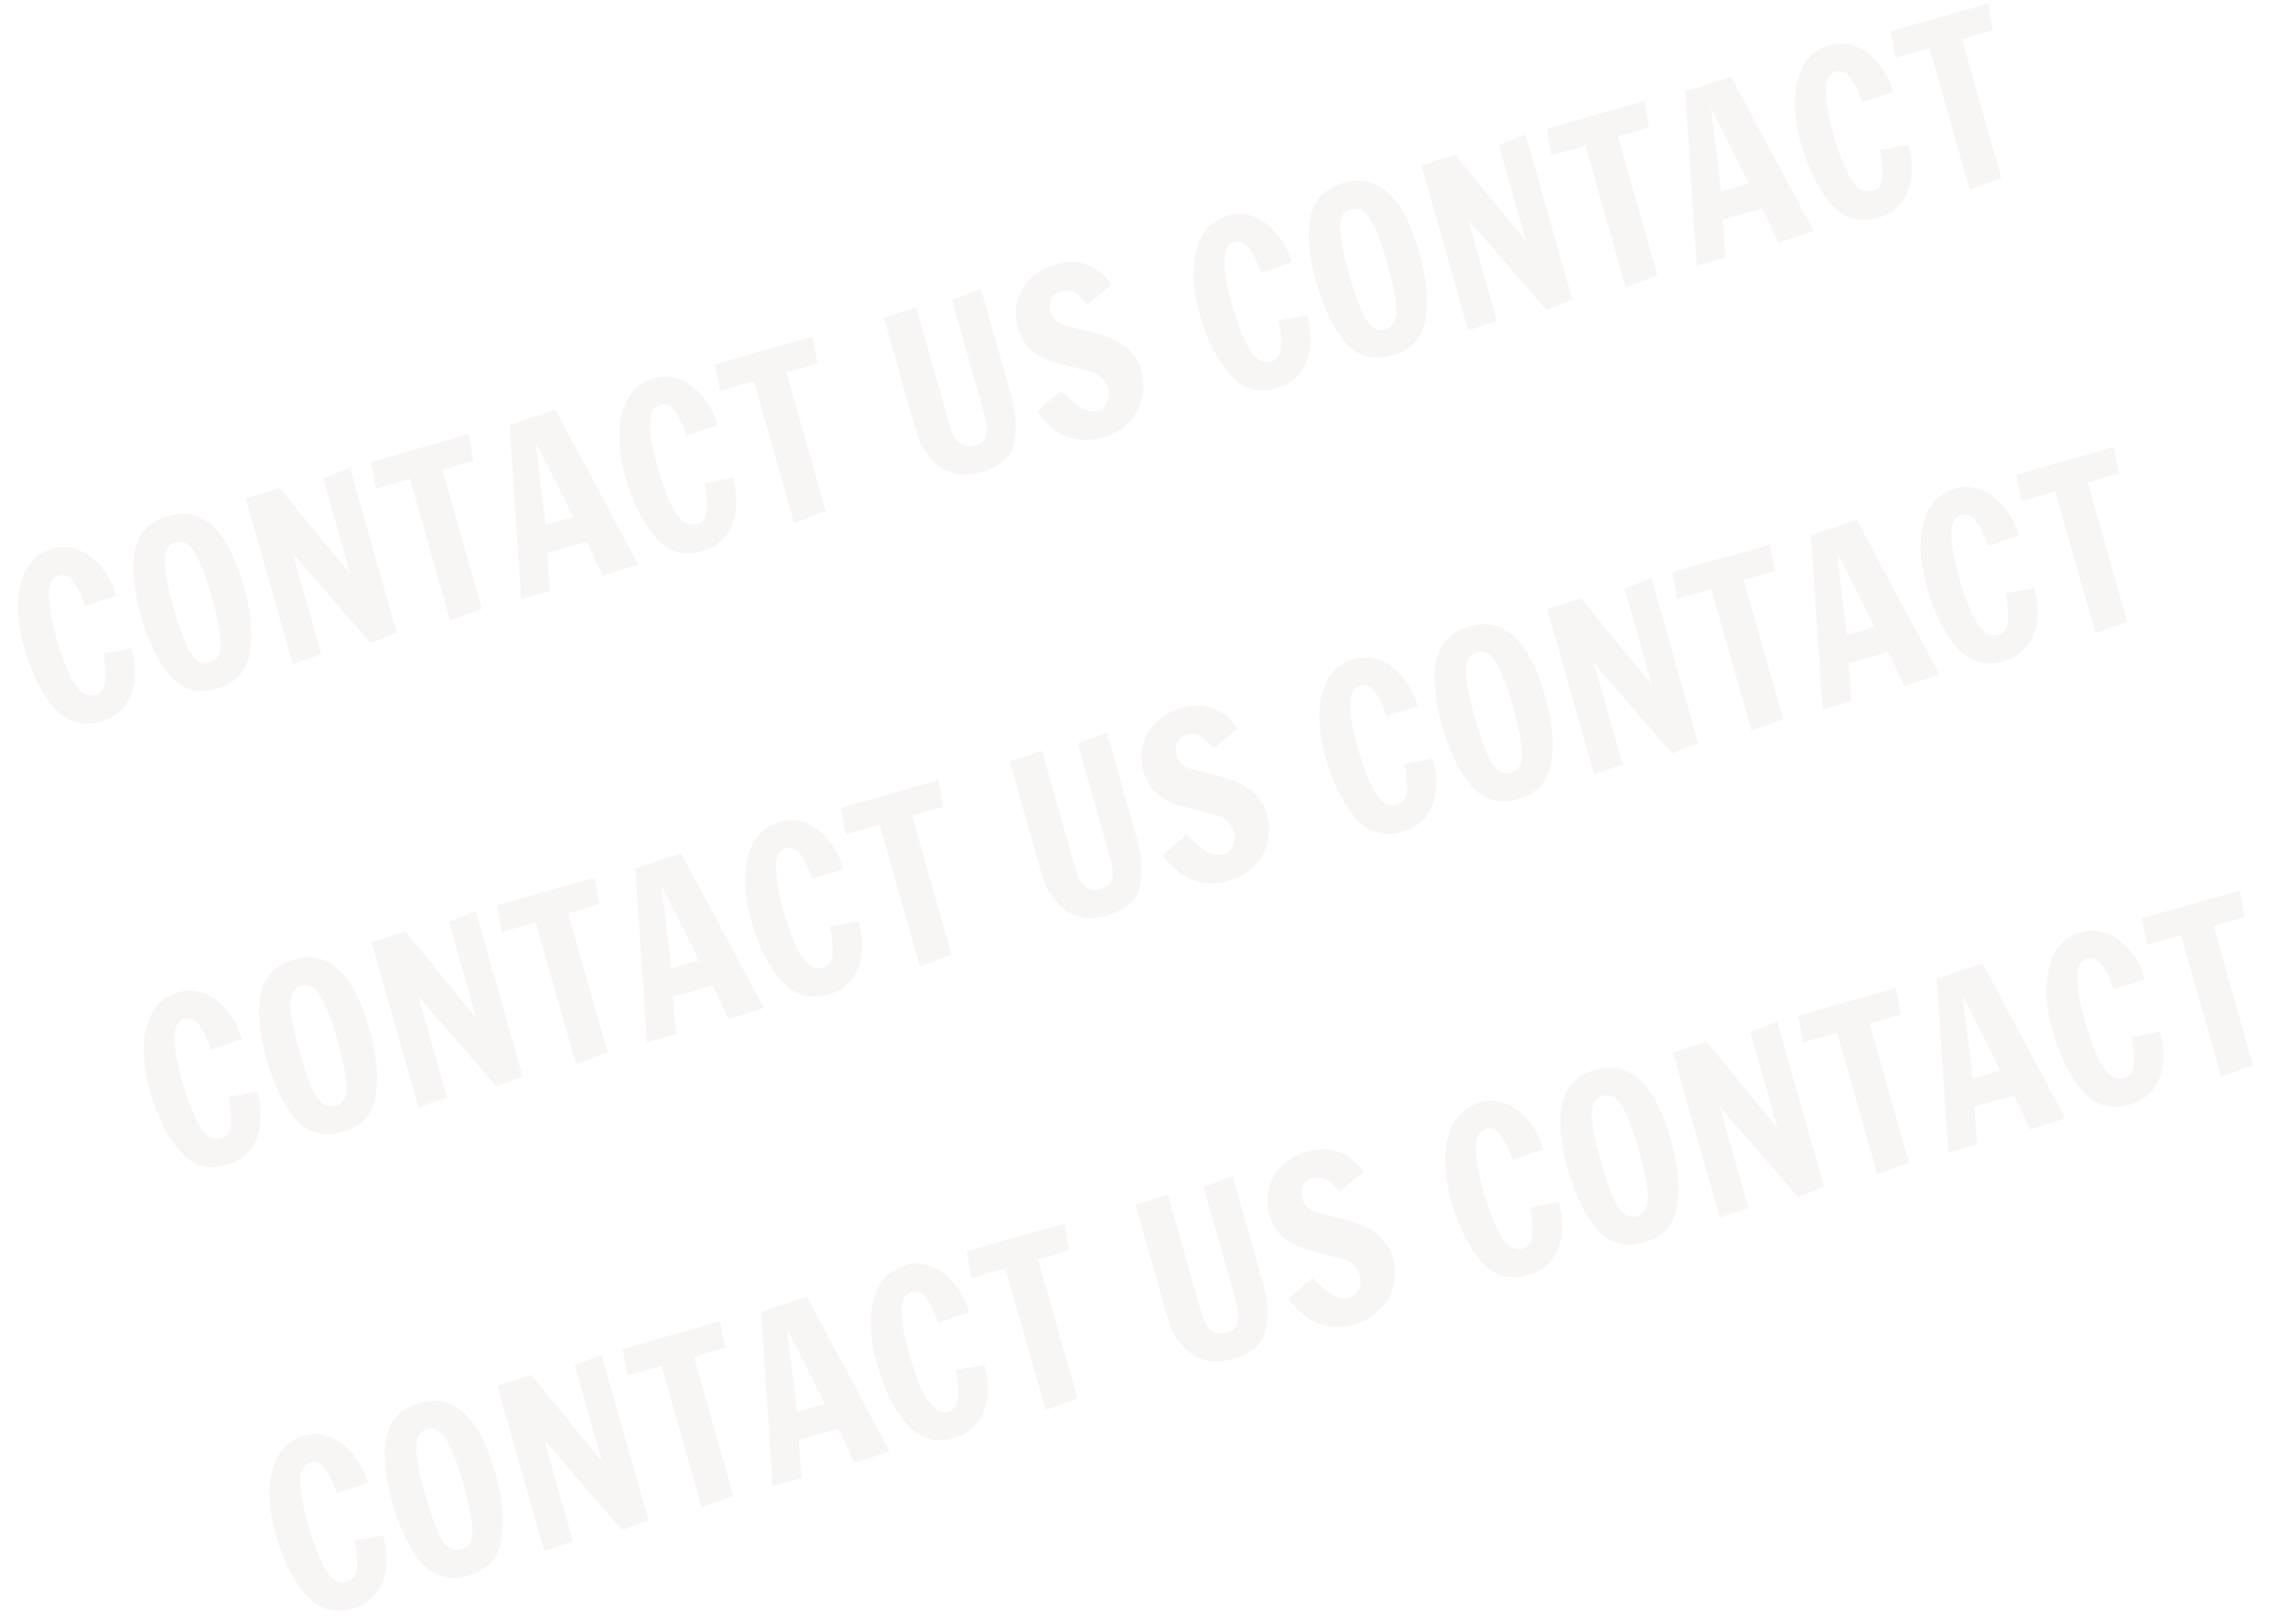<svg width="1687" height="1198" viewBox="0 0 1687 1198" fill="none" xmlns="http://www.w3.org/2000/svg">
<path opacity="0.05" d="M74.567 532.068C60.501 536.056 48.771 532.491 39.375 521.372C30.088 510.223 22.801 495.326 17.514 476.681C14.67 466.649 13.243 456.629 13.232 446.619C13.221 436.609 15.254 427.786 19.333 420.151C23.489 412.375 30.038 407.22 38.979 404.685C45.848 402.737 52.448 403.163 58.779 405.962C65.218 408.731 70.774 413.163 75.448 419.26C80.2 425.216 83.627 431.901 85.729 439.316L62.829 447.046C61.438 442.139 59.043 436.81 55.646 431.059C52.217 425.198 48.049 422.964 43.143 424.355C38.018 425.808 35.634 430.902 35.99 439.636C36.346 448.37 38.147 458.461 41.393 469.91C45.412 484.085 49.733 495.17 54.356 503.165C58.948 511.052 64.352 514.114 70.567 512.352C74.928 511.115 77.309 507.671 77.71 502.021C78.079 496.262 77.486 489.598 75.929 482.029L96.929 478.195C99.155 486.045 99.918 493.722 99.218 501.224C98.487 508.617 96.077 515.073 91.987 520.591C87.897 526.109 82.09 529.935 74.567 532.068ZM159.69 507.933C145.842 511.859 134.399 508.683 125.359 498.406C116.398 487.989 109.227 473.294 103.848 454.322C98.129 434.151 96.722 417.763 99.627 405.159C102.532 392.555 110.636 384.367 123.938 380.596C149.344 373.392 167.936 390.562 179.714 432.104C185.001 450.749 186.502 467.052 184.216 481.011C182.04 494.94 173.864 503.914 159.69 507.933ZM154.545 488.541C160.324 486.902 163.073 482.058 162.794 474.009C162.483 465.851 160.148 454.085 155.789 438.711C152.296 426.39 148.479 416.458 144.337 408.915C140.274 401.232 135.298 398.226 129.411 399.895C123.523 401.564 120.85 406.681 121.393 415.244C121.937 423.807 123.955 434.249 127.448 446.57C131.838 462.053 135.988 473.364 139.896 480.502C143.883 487.5 148.766 490.179 154.545 488.541ZM273.287 474.31L215.72 407.759L236.912 482.503L215.765 489.559L181.264 367.876L206.009 359.8L258.421 423.748L238.295 352.766L258.019 345.053L292.52 466.736L273.287 474.31ZM331.893 457.693L302.26 353.183L277.236 360.278L273.61 340.632L345.573 320.228L349.036 339.92L326.139 346.412L355.215 448.96L331.893 457.693ZM384.207 441.8L375.685 313.28L409.451 302.116L470.448 416.287L444.558 424.688L432.676 399.608L403.4 407.909L405.632 435.725L384.207 441.8ZM402.251 387.031L422.695 381.234L394.762 325.718L402.251 387.031ZM517.948 406.353C503.883 410.341 492.152 406.776 482.756 395.657C473.469 384.508 466.182 369.611 460.896 350.965C458.052 340.934 456.624 330.914 456.613 320.904C456.602 310.894 458.636 302.071 462.714 294.436C466.871 286.66 473.42 281.505 482.361 278.97C489.23 277.022 495.83 277.448 502.16 280.247C508.599 283.016 514.156 287.448 518.829 293.544C523.581 299.501 527.008 306.186 529.11 313.601L506.21 321.331C504.819 316.424 502.425 311.095 499.027 305.344C495.598 299.483 491.431 297.249 486.524 298.64C481.4 300.093 479.015 305.187 479.371 313.921C479.727 322.655 481.528 332.746 484.775 344.195C488.794 358.37 493.115 369.455 497.738 377.45C502.33 385.337 507.733 388.399 513.948 386.636C518.31 385.4 520.691 381.956 521.091 376.306C521.461 370.547 520.867 363.883 519.31 356.314L540.311 352.48C542.537 360.33 543.299 368.007 542.599 375.509C541.868 382.902 539.458 389.358 535.368 394.876C531.278 400.394 525.472 404.22 517.948 406.353ZM585.527 385.778L555.895 281.268L530.871 288.363L527.244 268.717L599.208 248.313L602.671 268.005L579.773 274.498L608.849 377.045L585.527 385.778ZM723.561 348.054C711.349 351.517 701.077 350.188 692.745 344.069C684.413 337.95 678.439 328.512 674.822 315.755L651.774 234.469L675.538 226.671L699.421 310.9C700.626 315.153 701.864 318.689 703.135 321.509C704.515 324.299 706.48 326.451 709.03 327.966C711.58 329.481 714.872 329.667 718.907 328.523C722.723 327.441 725.21 325.617 726.367 323.051C727.602 320.344 728.036 317.512 727.668 314.553C727.27 311.486 726.437 307.717 725.169 303.246L701.936 221.306L723.296 213.13L745.833 292.616C749.11 304.174 749.788 315.291 747.868 325.966C746.056 336.611 737.954 343.973 723.561 348.054ZM813.247 322.625C803.325 325.438 794.156 325.093 785.741 321.589C777.404 317.945 770.341 311.937 764.551 303.566L782.142 288.329L785.032 291.044C789.74 295.599 793.944 299.001 797.644 301.25C801.454 303.469 805.539 303.96 809.901 302.723C812.736 301.919 814.857 299.845 816.265 296.501C817.782 293.126 818.077 289.803 817.149 286.532C816.283 283.479 814.732 280.915 812.494 278.84C810.257 276.765 807.722 275.304 804.891 274.458L779.848 267.775C772.644 266.049 766.431 263.039 761.208 258.748C755.986 254.456 752.432 248.985 750.547 242.334C748.537 235.246 748.38 228.458 750.074 221.97C751.877 215.451 755.181 209.861 759.985 205.201C764.899 200.509 770.953 197.143 778.15 195.103C786.545 192.722 794.275 192.769 801.337 195.243C808.4 197.717 814.508 202.641 819.662 210.014L801.978 224.924C801.295 224.175 799.811 222.475 797.528 219.824C795.245 217.173 792.882 215.487 790.44 214.766C788.075 213.905 785.421 213.892 782.477 214.727C778.879 215.747 776.423 217.68 775.109 220.526C773.905 223.341 773.813 226.548 774.833 230.146C775.575 232.763 776.964 234.961 779 236.74C781.114 238.379 783.377 239.504 785.788 240.116L808.871 246.117C825.831 250.261 836.609 258.985 841.206 272.289C843.401 280.031 843.604 287.394 841.816 294.381C840.105 301.227 836.715 307.136 831.645 312.107C826.685 317.048 820.552 320.554 813.247 322.625ZM941.365 286.299C927.299 290.287 915.568 286.722 906.172 275.603C896.886 264.454 889.599 249.556 884.312 230.911C881.468 220.88 880.04 210.859 880.029 200.849C880.018 190.839 882.052 182.017 886.131 174.381C890.287 166.606 896.836 161.451 905.777 158.916C912.646 156.968 919.246 157.394 925.576 160.193C932.016 162.961 937.572 167.394 942.246 173.49C946.997 179.447 950.424 186.132 952.527 193.546L929.627 201.276C928.236 196.37 925.841 191.041 922.443 185.289C919.015 179.429 914.847 177.195 909.941 178.586C904.816 180.039 902.432 185.132 902.788 193.867C903.144 202.601 904.945 212.692 908.191 224.141C912.21 238.315 916.531 249.4 921.154 257.396C925.746 265.282 931.15 268.344 937.365 266.582C941.726 265.346 944.107 261.902 944.508 256.252C944.877 250.493 944.284 243.829 942.727 236.26L963.727 232.426C965.953 240.276 966.716 247.952 966.016 255.455C965.285 262.848 962.874 269.303 958.785 274.822C954.695 280.34 948.888 284.166 941.365 286.299ZM1026.49 262.163C1012.64 266.09 1001.2 262.914 992.157 252.637C983.195 242.22 976.025 227.525 970.646 208.553C964.926 188.381 963.519 171.994 966.425 159.39C969.33 146.786 977.434 138.598 990.736 134.826C1016.14 127.623 1034.73 144.793 1046.51 186.335C1051.8 204.98 1053.3 221.282 1051.01 235.242C1048.84 249.17 1040.66 258.144 1026.49 262.163ZM1021.34 242.771C1027.12 241.133 1029.87 236.289 1029.59 228.24C1029.28 220.082 1026.95 208.316 1022.59 192.942C1019.09 180.621 1015.28 170.689 1011.14 163.146C1007.07 155.463 1002.1 152.456 996.208 154.126C990.32 155.795 987.648 160.911 988.191 169.475C988.734 178.038 990.753 188.48 994.246 200.801C998.636 216.284 1002.79 227.594 1006.69 234.732C1010.68 241.73 1015.56 244.41 1021.34 242.771ZM1140.08 228.541L1082.52 161.99L1103.71 236.734L1082.56 243.79L1048.06 122.107L1072.81 114.03L1125.22 177.978L1105.09 106.996L1124.82 99.284L1159.32 220.967L1140.08 228.541ZM1198.69 211.924L1169.06 107.414L1144.03 114.509L1140.41 94.863L1212.37 74.459L1215.83 94.151L1192.94 100.643L1222.01 203.191L1198.69 211.924ZM1251 196.031L1242.48 67.511L1276.25 56.347L1337.25 170.518L1311.36 178.919L1299.47 153.839L1270.2 162.14L1272.43 189.956L1251 196.031ZM1269.05 141.261L1289.49 135.465L1261.56 79.949L1269.05 141.261ZM1384.75 160.584C1370.68 164.572 1358.95 161.007 1349.55 149.888C1340.27 138.738 1332.98 123.841 1327.69 105.196C1324.85 95.165 1323.42 85.144 1323.41 75.134C1323.4 65.124 1325.43 56.302 1329.51 48.666C1333.67 40.891 1340.22 35.736 1349.16 33.2C1356.03 31.253 1362.63 31.679 1368.96 34.478C1375.4 37.246 1380.95 41.679 1385.63 47.775C1390.38 53.731 1393.81 60.417 1395.91 67.831L1373.01 75.561C1371.62 70.655 1369.22 65.326 1365.82 59.574C1362.4 53.714 1358.23 51.48 1353.32 52.871C1348.2 54.324 1345.81 59.417 1346.17 68.151C1346.53 76.885 1348.33 86.977 1351.57 98.426C1355.59 112.6 1359.91 123.685 1364.54 131.681C1369.13 139.567 1374.53 142.629 1380.75 140.867C1385.11 139.63 1387.49 136.187 1387.89 130.537C1388.26 124.778 1387.67 118.113 1386.11 110.545L1407.11 106.71C1409.33 114.561 1410.1 122.237 1409.4 129.74C1408.67 137.133 1406.26 143.588 1402.17 149.107C1398.08 154.625 1392.27 158.451 1384.75 160.584ZM1452.32 140.009L1422.69 35.499L1397.67 42.594L1394.04 22.948L1466.01 2.544L1469.47 22.236L1446.57 28.728L1475.65 131.276L1452.32 140.009ZM167.314 859.174C153.248 863.162 141.517 859.597 132.121 848.478C122.834 837.328 115.548 822.431 110.261 803.786C107.417 793.755 105.989 783.734 105.978 773.724C105.967 763.714 108.001 754.892 112.079 747.256C116.236 739.481 122.785 734.326 131.726 731.79C138.595 729.843 145.195 730.269 151.525 733.068C157.965 735.836 163.521 740.269 168.195 746.365C172.946 752.322 176.373 759.007 178.475 766.421L155.576 774.151C154.184 769.245 151.79 763.916 148.392 758.164C144.964 752.304 140.796 750.07 135.889 751.461C130.765 752.914 128.38 758.007 128.736 766.741C129.092 775.476 130.894 785.567 134.14 797.016C138.159 811.19 142.48 822.275 147.103 830.271C151.695 838.157 157.098 841.219 163.313 839.457C167.675 838.22 170.056 834.777 170.456 829.127C170.826 823.368 170.232 816.703 168.675 809.135L189.676 805.3C191.902 813.151 192.665 820.827 191.965 828.33C191.234 835.723 188.823 842.178 184.733 847.697C180.644 853.215 174.837 857.041 167.314 859.174ZM252.436 835.038C238.589 838.964 227.145 835.789 218.106 825.512C209.144 815.095 201.974 800.4 196.595 781.428C190.875 761.256 189.468 744.869 192.374 732.265C195.279 719.661 203.383 711.473 216.685 707.701C242.09 700.498 260.682 717.668 272.461 759.21C277.748 777.855 279.248 794.157 276.963 808.117C274.786 822.045 266.611 831.019 252.436 835.038ZM247.291 815.646C253.07 814.008 255.82 809.164 255.54 801.115C255.23 792.957 252.895 781.191 248.536 765.817C245.043 753.496 241.225 743.564 237.084 736.021C233.021 728.338 228.045 725.331 222.157 727.001C216.269 728.67 213.597 733.786 214.14 742.35C214.683 750.913 216.702 761.355 220.195 773.676C224.585 789.159 228.734 800.469 232.643 807.607C236.63 814.605 241.513 817.285 247.291 815.646ZM366.034 801.416L308.466 734.865L329.659 809.609L308.512 816.665L274.01 694.982L298.755 686.905L351.167 750.853L331.041 679.871L350.765 672.158L385.267 793.842L366.034 801.416ZM424.639 784.799L395.007 680.288L369.983 687.384L366.356 667.738L438.32 647.334L441.783 667.026L418.885 673.518L447.961 776.066L424.639 784.799ZM476.953 768.905L468.432 640.386L502.197 629.222L563.194 743.393L537.304 751.794L525.422 726.714L496.146 735.015L498.379 762.831L476.953 768.905ZM494.997 714.136L515.442 708.34L487.508 652.824L494.997 714.136ZM610.695 733.459C596.629 737.447 584.899 733.881 575.503 722.763C566.216 711.613 558.929 696.716 553.642 678.071C550.798 668.04 549.371 658.019 549.36 648.009C549.349 637.999 551.382 629.177 555.461 621.541C559.617 613.766 566.166 608.61 575.107 606.075C581.976 604.128 588.576 604.554 594.907 607.353C601.346 610.121 606.902 614.554 611.576 620.65C616.328 626.606 619.755 633.292 621.857 640.706L598.957 648.436C597.566 643.53 595.171 638.201 591.774 632.449C588.345 626.589 584.177 624.354 579.271 625.746C574.146 627.199 571.762 632.292 572.118 641.026C572.474 649.76 574.275 659.852 577.521 671.301C581.54 685.475 585.861 696.56 590.484 704.556C595.076 712.442 600.48 715.504 606.695 713.742C611.056 712.505 613.437 709.062 613.838 703.412C614.207 697.653 613.614 690.988 612.057 683.419L633.057 679.585C635.283 687.436 636.046 695.112 635.346 702.614C634.615 710.008 632.205 716.463 628.115 721.981C624.025 727.5 618.218 731.325 610.695 733.459ZM678.274 712.884L648.641 608.374L623.618 615.469L619.991 595.823L691.954 575.419L695.417 595.111L672.52 601.603L701.596 704.151L678.274 712.884ZM816.308 675.16C804.096 678.622 793.824 677.294 785.492 671.175C777.16 665.055 771.185 655.617 767.568 642.86L744.521 561.574L768.285 553.776L792.167 638.006C793.373 642.258 794.611 645.795 795.882 648.615C797.262 651.404 799.227 653.557 801.777 655.072C804.327 656.587 807.619 656.773 811.653 655.629C815.47 654.547 817.956 652.722 819.113 650.156C820.349 647.45 820.783 644.617 820.415 641.659C820.016 638.591 819.183 634.822 817.916 630.352L794.683 548.412L816.042 540.235L838.58 619.722C841.857 631.28 842.535 642.396 840.614 653.072C838.802 663.716 830.7 671.079 816.308 675.16ZM905.993 649.731C896.071 652.544 886.902 652.198 878.487 648.694C870.151 645.05 863.087 639.043 857.297 630.671L874.888 615.435L877.778 618.149C882.486 622.705 886.69 626.107 890.391 628.356C894.201 630.574 898.286 631.065 902.647 629.828C905.482 629.025 907.604 626.951 909.012 623.606C910.528 620.231 910.823 616.908 909.896 613.637C909.03 610.584 907.478 608.02 905.241 605.945C903.003 603.87 900.469 602.41 897.637 601.563L872.595 594.881C865.39 593.154 859.177 590.145 853.955 585.853C848.733 581.562 845.179 576.09 843.293 569.439C841.284 562.352 841.126 555.564 842.82 549.076C844.624 542.557 847.928 536.967 852.732 532.306C857.645 527.615 863.7 524.249 870.896 522.208C879.292 519.828 887.021 519.874 894.084 522.348C901.146 524.822 907.255 529.746 912.408 537.12L894.725 552.029C894.041 551.281 892.558 549.581 890.275 546.93C887.992 544.279 885.629 542.593 883.186 541.871C880.822 541.011 878.167 540.997 875.223 541.832C871.625 542.852 869.169 544.786 867.856 547.632C866.652 550.447 866.56 553.654 867.58 557.252C868.322 559.869 869.711 562.067 871.746 563.845C873.86 565.484 876.123 566.61 878.535 567.222L901.617 573.223C918.578 577.367 929.356 586.091 933.953 599.395C936.148 607.136 936.351 614.5 934.562 621.486C932.852 628.333 929.461 634.241 924.392 639.213C919.432 644.153 913.299 647.659 905.993 649.731ZM1034.11 613.404C1020.05 617.392 1008.32 613.827 998.919 602.709C989.632 591.559 982.345 576.662 977.059 558.017C974.215 547.986 972.787 537.965 972.776 527.955C972.765 517.945 974.799 509.122 978.877 501.487C983.034 493.711 989.583 488.556 998.524 486.021C1005.39 484.073 1011.99 484.499 1018.32 487.299C1024.76 490.067 1030.32 494.499 1034.99 500.596C1039.74 506.552 1043.17 513.238 1045.27 520.652L1022.37 528.382C1020.98 523.475 1018.59 518.146 1015.19 512.395C1011.76 506.535 1007.59 504.3 1002.69 505.691C997.563 507.144 995.178 512.238 995.534 520.972C995.89 529.706 997.691 539.798 1000.94 551.246C1004.96 565.421 1009.28 576.506 1013.9 584.501C1018.49 592.388 1023.9 595.45 1030.11 593.688C1034.47 592.451 1036.85 589.008 1037.25 583.357C1037.62 577.598 1037.03 570.934 1035.47 563.365L1056.47 559.531C1058.7 567.382 1059.46 575.058 1058.76 582.56C1058.03 589.953 1055.62 596.409 1051.53 601.927C1047.44 607.445 1041.63 611.271 1034.11 613.404ZM1119.23 589.269C1105.39 593.195 1093.94 590.02 1084.9 579.742C1075.94 569.325 1068.77 554.631 1063.39 535.658C1057.67 515.487 1056.27 499.099 1059.17 486.495C1062.08 473.892 1070.18 465.704 1083.48 461.932C1108.89 454.729 1127.48 471.898 1139.26 513.441C1144.55 532.086 1146.05 548.388 1143.76 562.347C1141.58 576.276 1133.41 585.25 1119.23 589.269ZM1114.09 569.877C1119.87 568.238 1122.62 563.395 1122.34 555.346C1122.03 547.188 1119.69 535.422 1115.33 520.048C1111.84 507.727 1108.02 497.795 1103.88 490.252C1099.82 482.569 1094.84 479.562 1088.95 481.231C1083.07 482.901 1080.39 488.017 1080.94 496.58C1081.48 505.144 1083.5 515.586 1086.99 527.907C1091.38 543.39 1095.53 554.7 1099.44 561.838C1103.43 568.836 1108.31 571.515 1114.09 569.877ZM1232.83 555.646L1175.26 489.096L1196.46 563.839L1175.31 570.896L1140.81 449.212L1165.55 441.136L1217.97 505.084L1197.84 434.102L1217.56 426.389L1252.06 548.072L1232.83 555.646ZM1291.44 539.029L1261.8 434.519L1236.78 441.614L1233.15 421.968L1305.12 401.564L1308.58 421.256L1285.68 427.749L1314.76 530.296L1291.44 539.029ZM1343.75 523.136L1335.23 394.617L1369 383.453L1429.99 497.623L1404.1 506.024L1392.22 480.944L1362.94 489.245L1365.18 517.061L1343.75 523.136ZM1361.8 468.367L1382.24 462.57L1354.31 407.055L1361.8 468.367ZM1477.49 487.689C1463.43 491.677 1451.7 488.112 1442.3 476.994C1433.01 465.844 1425.73 450.947 1420.44 432.302C1417.6 422.27 1416.17 412.25 1416.16 402.24C1416.15 392.23 1418.18 383.407 1422.26 375.772C1426.42 367.996 1432.96 362.841 1441.9 360.306C1448.77 358.358 1455.37 358.784 1461.7 361.584C1468.14 364.352 1473.7 368.784 1478.37 374.881C1483.13 380.837 1486.55 387.522 1488.65 394.937L1465.75 402.667C1464.36 397.76 1461.97 392.431 1458.57 386.68C1455.14 380.82 1450.98 378.585 1446.07 379.976C1440.94 381.429 1438.56 386.523 1438.92 395.257C1439.27 403.991 1441.07 414.083 1444.32 425.531C1448.34 439.706 1452.66 450.791 1457.28 458.786C1461.87 466.673 1467.28 469.735 1473.49 467.973C1477.85 466.736 1480.24 463.293 1480.64 457.642C1481.01 451.883 1480.41 445.219 1478.85 437.65L1499.86 433.816C1502.08 441.667 1502.84 449.343 1502.14 456.845C1501.41 464.238 1499 470.694 1494.91 476.212C1490.82 481.73 1485.02 485.556 1477.49 487.689ZM1545.07 467.115L1515.44 362.604L1490.42 369.699L1486.79 350.054L1558.75 329.649L1562.22 349.342L1539.32 355.834L1568.39 458.381L1545.07 467.115ZM260.06 1186.28C245.995 1190.27 234.264 1186.7 224.868 1175.58C215.581 1164.43 208.294 1149.54 203.008 1130.89C200.163 1120.86 198.736 1110.84 198.725 1100.83C198.714 1090.82 200.748 1082 204.826 1074.36C208.983 1066.59 215.531 1061.43 224.472 1058.9C231.342 1056.95 237.941 1057.37 244.272 1060.17C250.711 1062.94 256.268 1067.37 260.941 1073.47C265.693 1079.43 269.12 1086.11 271.222 1093.53L248.322 1101.26C246.931 1096.35 244.536 1091.02 241.139 1085.27C237.71 1079.41 233.543 1077.18 228.636 1078.57C223.511 1080.02 221.127 1085.11 221.483 1093.85C221.839 1102.58 223.64 1112.67 226.886 1124.12C230.905 1138.3 235.226 1149.38 239.849 1157.38C244.441 1165.26 249.845 1168.32 256.06 1166.56C260.421 1165.33 262.802 1161.88 263.203 1156.23C263.573 1150.47 262.979 1143.81 261.422 1136.24L282.422 1132.41C284.648 1140.26 285.411 1147.93 284.711 1155.44C283.98 1162.83 281.57 1169.28 277.48 1174.8C273.39 1180.32 267.584 1184.15 260.06 1186.28ZM345.183 1162.14C331.335 1166.07 319.892 1162.89 310.852 1152.62C301.891 1142.2 294.72 1127.51 289.341 1108.53C283.622 1088.36 282.215 1071.97 285.12 1059.37C288.025 1046.77 296.129 1038.58 309.432 1034.81C334.837 1027.6 353.429 1044.77 365.208 1086.32C370.494 1104.96 371.995 1121.26 369.709 1135.22C367.533 1149.15 359.357 1158.12 345.183 1162.14ZM340.038 1142.75C345.817 1141.11 348.566 1136.27 348.287 1128.22C347.976 1120.06 345.642 1108.3 341.283 1092.92C337.789 1080.6 333.972 1070.67 329.83 1063.13C325.767 1055.44 320.792 1052.44 314.904 1054.11C309.016 1055.78 306.343 1060.89 306.887 1069.46C307.43 1078.02 309.448 1088.46 312.942 1100.78C317.332 1116.26 321.481 1127.57 325.39 1134.71C329.376 1141.71 334.259 1144.39 340.038 1142.75ZM458.78 1128.52L401.213 1061.97L422.406 1136.71L401.258 1143.77L366.757 1022.09L391.502 1014.01L443.914 1077.96L423.788 1006.98L443.512 999.264L478.014 1120.95L458.78 1128.52ZM517.386 1111.9L487.753 1007.39L462.73 1014.49L459.103 994.843L531.066 974.439L534.529 994.131L511.632 1000.62L540.708 1103.17L517.386 1111.9ZM569.7 1096.01L561.179 967.491L594.944 956.327L655.941 1070.5L630.051 1078.9L618.169 1053.82L588.893 1062.12L591.125 1089.94L569.7 1096.01ZM587.744 1041.24L608.188 1035.45L580.255 979.929L587.744 1041.24ZM703.441 1060.56C689.376 1064.55 677.645 1060.99 668.249 1049.87C658.962 1038.72 651.675 1023.82 646.389 1005.18C643.545 995.145 642.117 985.125 642.106 975.115C642.095 965.105 644.129 956.282 648.207 948.647C652.364 940.871 658.913 935.716 667.854 933.181C674.723 931.233 681.323 931.659 687.653 934.458C694.092 937.227 699.649 941.659 704.323 947.756C709.074 953.712 712.501 960.397 714.603 967.812L691.704 975.542C690.312 970.635 687.918 965.306 684.52 959.555C681.092 953.695 676.924 951.46 672.017 952.851C666.893 954.304 664.508 959.398 664.864 968.132C665.22 976.866 667.022 986.957 670.268 998.406C674.287 1012.58 678.608 1023.67 683.231 1031.66C687.823 1039.55 693.226 1042.61 699.441 1040.85C703.803 1039.61 706.184 1036.17 706.584 1030.52C706.954 1024.76 706.36 1018.09 704.803 1010.53L725.804 1006.69C728.03 1014.54 728.793 1022.22 728.093 1029.72C727.362 1037.11 724.951 1043.57 720.861 1049.09C716.772 1054.61 710.965 1058.43 703.441 1060.56ZM771.02 1039.99L741.388 935.479L716.364 942.574L712.738 922.929L784.701 902.524L788.164 922.216L765.266 928.709L794.343 1031.26L771.02 1039.99ZM909.054 1002.27C896.842 1005.73 886.57 1004.4 878.238 998.28C869.907 992.161 863.932 982.723 860.315 969.966L837.267 888.68L861.031 880.882L884.914 965.111C886.119 969.364 887.358 972.9 888.628 975.72C890.008 978.51 891.973 980.662 894.523 982.177C897.073 983.692 900.366 983.878 904.4 982.734C908.216 981.652 910.703 979.828 911.86 977.262C913.095 974.555 913.529 971.723 913.161 968.764C912.763 965.697 911.93 961.928 910.662 957.457L887.429 875.517L908.789 867.341L931.326 946.827C934.603 958.385 935.281 969.502 933.361 980.177C931.549 990.822 923.447 998.185 909.054 1002.27ZM998.74 976.836C988.818 979.649 979.649 979.304 971.234 975.8C962.897 972.156 955.834 966.148 950.044 957.777L967.635 942.54L970.525 945.255C975.233 949.81 979.437 953.212 983.138 955.462C986.947 957.68 991.033 958.171 995.394 956.934C998.229 956.13 1000.35 954.056 1001.76 950.712C1003.27 947.337 1003.57 944.014 1002.64 940.743C1001.78 937.69 1000.22 935.126 997.987 933.051C995.75 930.976 993.215 929.515 990.384 928.669L965.341 921.987C958.137 920.26 951.924 917.25 946.702 912.959C941.48 908.667 937.926 903.196 936.04 896.545C934.03 889.457 933.873 882.67 935.567 876.181C937.37 869.662 940.674 864.072 945.478 859.412C950.392 854.72 956.446 851.354 963.643 849.314C972.038 846.933 979.768 846.98 986.83 849.454C993.893 851.928 1000 856.852 1005.15 864.226L987.471 879.135C986.788 878.386 985.304 876.686 983.021 874.035C980.738 871.384 978.375 869.698 975.933 868.977C973.568 868.116 970.914 868.103 967.97 868.938C964.372 869.958 961.916 871.891 960.603 874.737C959.398 877.553 959.306 880.759 960.326 884.358C961.068 886.974 962.457 889.172 964.493 890.951C966.607 892.59 968.87 893.715 971.281 894.327L994.364 900.328C1011.32 904.472 1022.1 913.196 1026.7 926.5C1028.89 934.242 1029.1 941.606 1027.31 948.592C1025.6 955.438 1022.21 961.347 1017.14 966.318C1012.18 971.259 1006.05 974.765 998.74 976.836ZM1126.86 940.51C1112.79 944.498 1101.06 940.933 1091.67 929.814C1082.38 918.665 1075.09 903.767 1069.81 885.122C1066.96 875.091 1065.53 865.071 1065.52 855.061C1065.51 845.051 1067.55 836.228 1071.62 828.592C1075.78 820.817 1082.33 815.662 1091.27 813.127C1098.14 811.179 1104.74 811.605 1111.07 814.404C1117.51 817.173 1123.07 821.605 1127.74 827.701C1132.49 833.658 1135.92 840.343 1138.02 847.758L1115.12 855.487C1113.73 850.581 1111.33 845.252 1107.94 839.501C1104.51 833.64 1100.34 831.406 1095.43 832.797C1090.31 834.25 1087.92 839.344 1088.28 848.078C1088.64 856.812 1090.44 866.903 1093.68 878.352C1097.7 892.526 1102.02 903.611 1106.65 911.607C1111.24 919.493 1116.64 922.556 1122.86 920.793C1127.22 919.557 1129.6 916.113 1130 910.463C1130.37 904.704 1129.78 898.04 1128.22 890.471L1149.22 886.637C1151.45 894.487 1152.21 902.164 1151.51 909.666C1150.78 917.059 1148.37 923.515 1144.28 929.033C1140.19 934.551 1134.38 938.377 1126.86 940.51ZM1211.98 916.374C1198.13 920.301 1186.69 917.125 1177.65 906.848C1168.69 896.431 1161.52 881.736 1156.14 862.764C1150.42 842.593 1149.01 826.205 1151.92 813.601C1154.82 800.997 1162.93 792.809 1176.23 789.038C1201.63 781.834 1220.23 799.004 1232.01 840.546C1237.29 859.191 1238.79 875.494 1236.51 889.453C1234.33 903.382 1226.16 912.355 1211.98 916.374ZM1206.84 896.982C1212.61 895.344 1215.36 890.5 1215.08 882.451C1214.77 874.293 1212.44 862.527 1208.08 847.153C1204.59 834.832 1200.77 824.9 1196.63 817.357C1192.56 809.674 1187.59 806.667 1181.7 808.337C1175.81 810.006 1173.14 815.123 1173.68 823.686C1174.23 832.249 1176.25 842.691 1179.74 855.012C1184.13 870.495 1188.28 881.806 1192.19 888.943C1196.17 895.941 1201.06 898.621 1206.84 896.982ZM1325.58 882.752L1268.01 816.201L1289.2 890.945L1268.06 898.001L1233.55 776.318L1258.3 768.241L1310.71 832.19L1290.59 761.208L1310.31 753.495L1344.81 875.178L1325.58 882.752ZM1384.18 866.135L1354.55 761.625L1329.53 768.72L1325.9 749.074L1397.86 728.67L1401.33 748.362L1378.43 754.854L1407.51 857.402L1384.18 866.135ZM1436.5 850.242L1427.98 721.722L1461.74 710.558L1522.74 824.729L1496.85 833.13L1484.97 808.05L1455.69 816.351L1457.92 844.167L1436.5 850.242ZM1454.54 795.472L1474.99 789.676L1447.05 734.16L1454.54 795.472ZM1570.24 814.795C1556.17 818.783 1544.44 815.218 1535.05 804.099C1525.76 792.95 1518.47 778.052 1513.19 759.407C1510.34 749.376 1508.91 739.355 1508.9 729.346C1508.89 719.336 1510.93 710.513 1515.01 702.877C1519.16 695.102 1525.71 689.947 1534.65 687.412C1541.52 685.464 1548.12 685.89 1554.45 688.689C1560.89 691.458 1566.45 695.89 1571.12 701.986C1575.87 707.943 1579.3 714.628 1581.4 722.042L1558.5 729.772C1557.11 724.866 1554.72 719.537 1551.32 713.786C1547.89 707.925 1543.72 705.691 1538.82 707.082C1533.69 708.535 1531.31 713.628 1531.66 722.363C1532.02 731.097 1533.82 741.188 1537.07 752.637C1541.08 766.811 1545.41 777.896 1550.03 785.892C1554.62 793.778 1560.02 796.84 1566.24 795.078C1570.6 793.842 1572.98 790.398 1573.38 784.748C1573.75 778.989 1573.16 772.325 1571.6 764.756L1592.6 760.922C1594.83 768.772 1595.59 776.449 1594.89 783.951C1594.16 791.344 1591.75 797.799 1587.66 803.318C1583.57 808.836 1577.76 812.662 1570.24 814.795ZM1637.82 794.22L1608.19 689.71L1583.16 696.805L1579.54 677.159L1651.5 656.755L1654.96 676.447L1632.06 682.939L1661.14 785.487L1637.82 794.22Z" fill="#6F2D28"/>
</svg>
